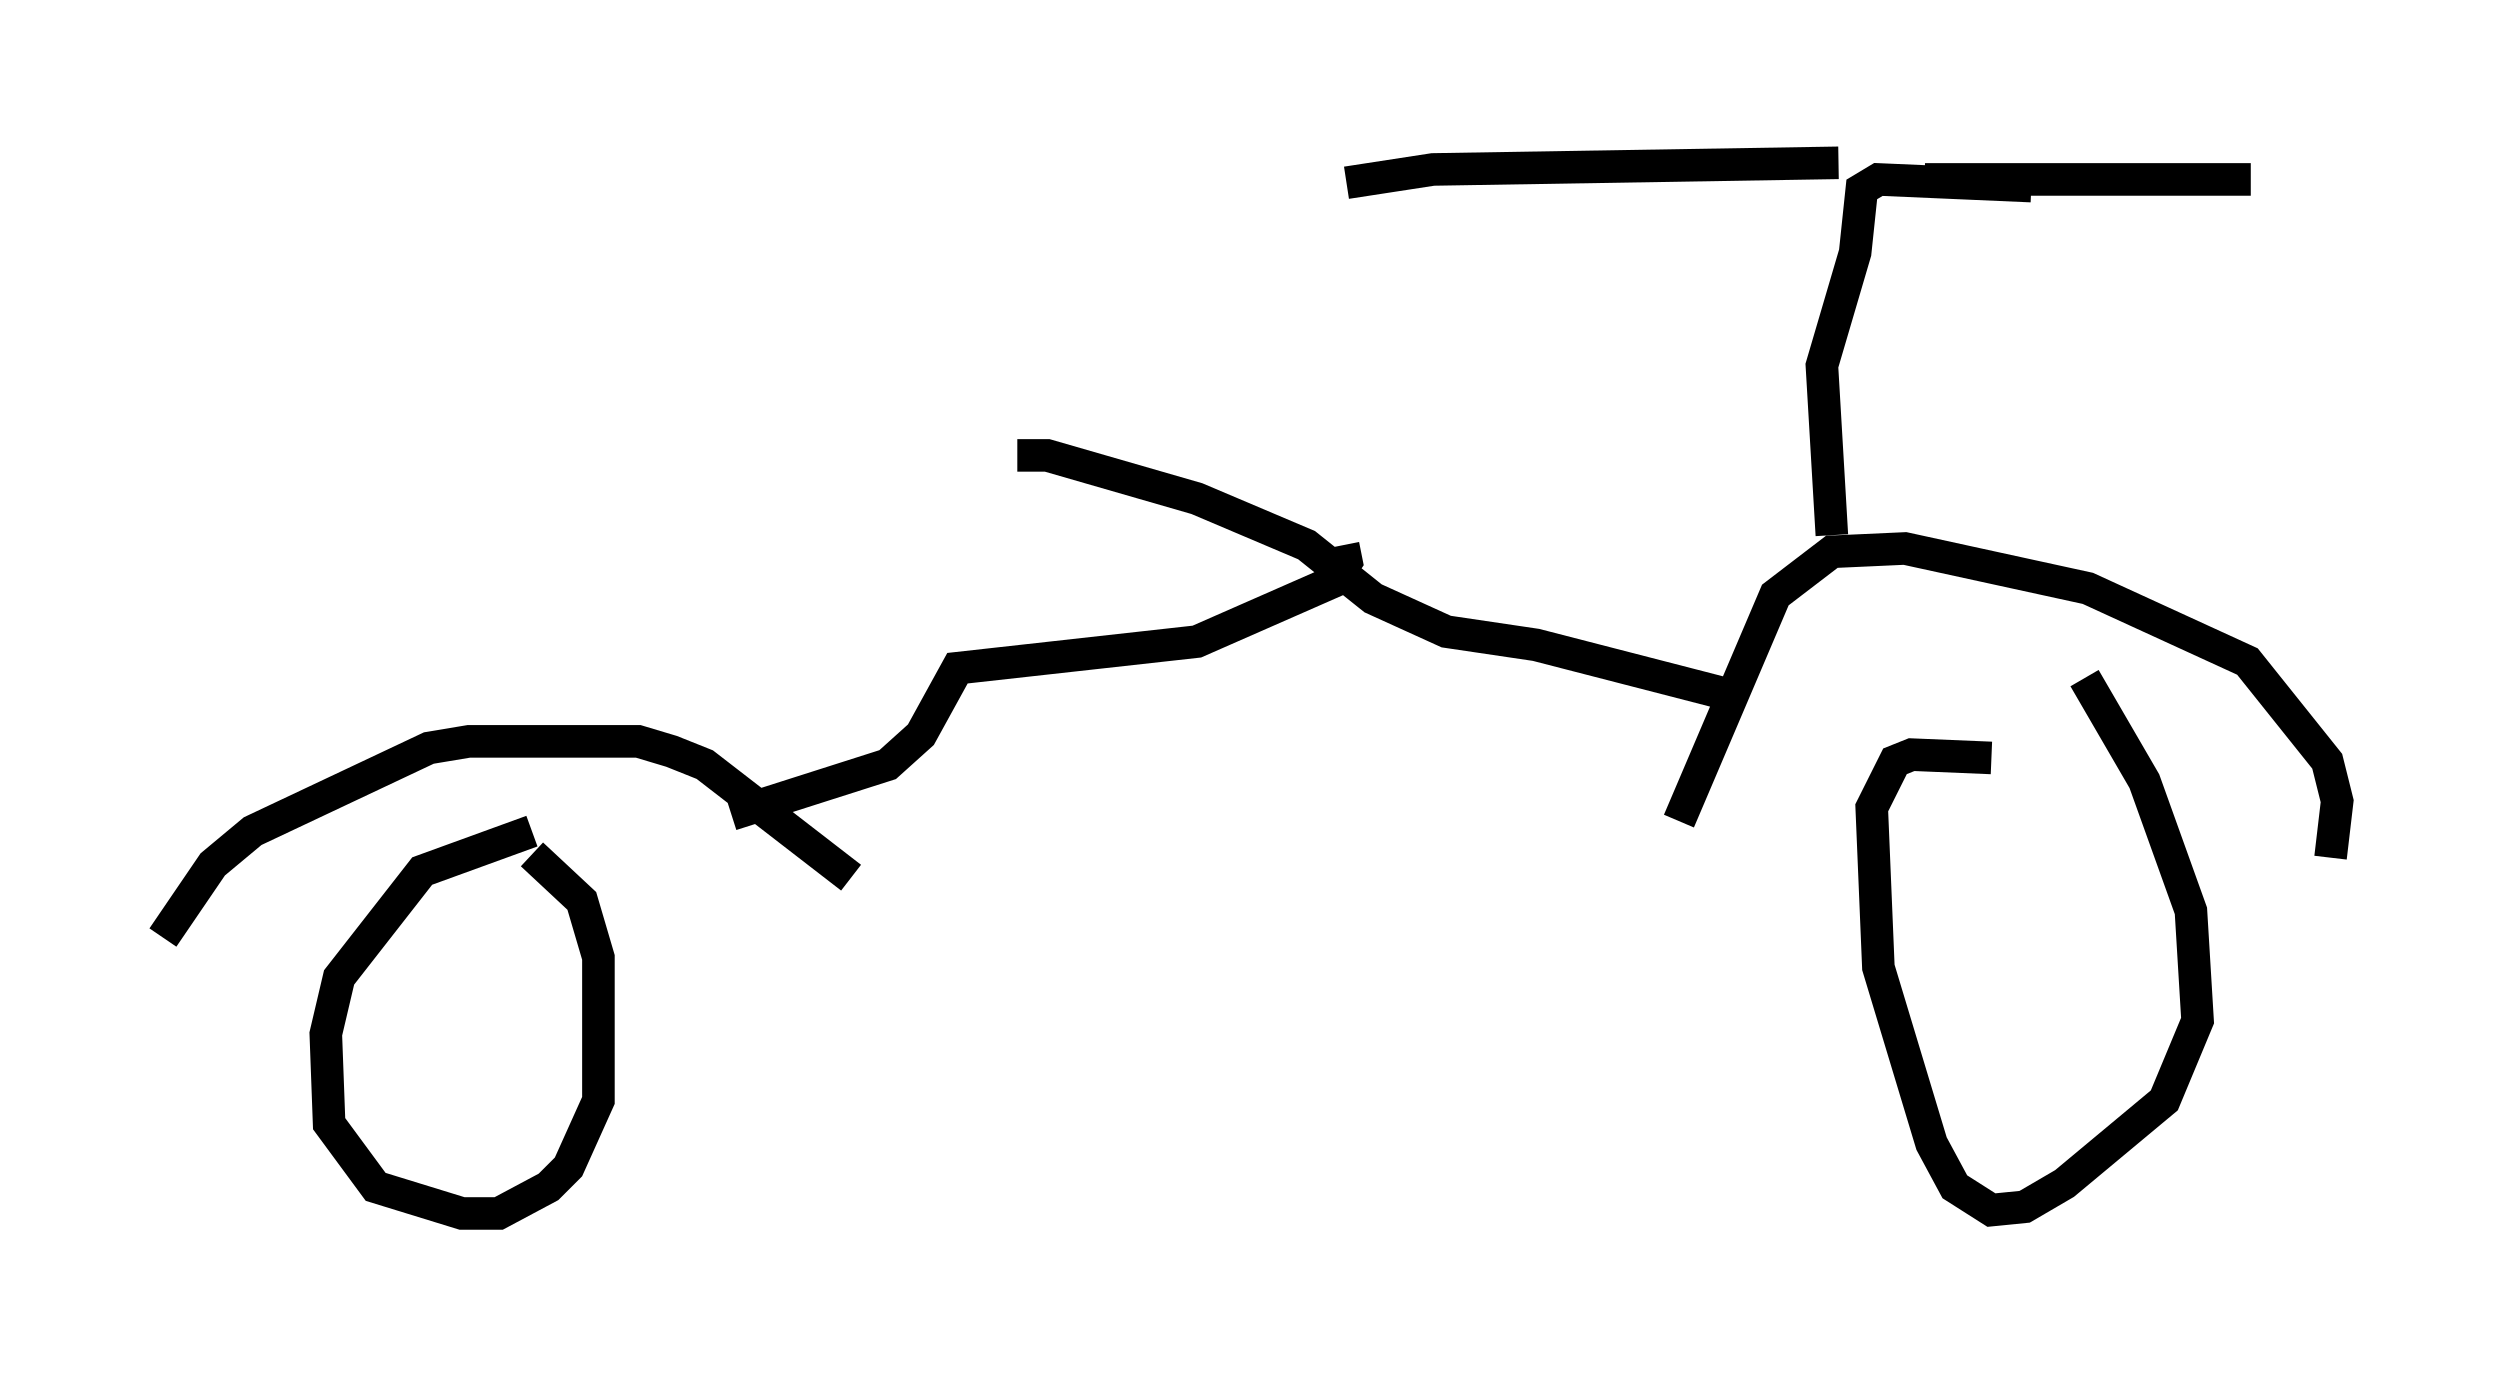 <?xml version="1.0" encoding="utf-8" ?>
<svg baseProfile="full" height="42.259" version="1.1" width="76.763" xmlns="http://www.w3.org/2000/svg" xmlns:ev="http://www.w3.org/2001/xml-events" xmlns:xlink="http://www.w3.org/1999/xlink"><defs /><rect fill="white" height="42.259" width="76.763" x="0" y="0" /><path d="M64.005, 24.09 m-2.858, -0.817 l-2.45, -0.102 -0.51, 0.204 l-0.715, 1.429 0.204, 4.9 l1.633, 5.41 0.715, 1.327 l1.123, 0.715 1.021, -0.102 l1.225, -0.715 3.063, -2.552 l1.021, -2.45 -0.204, -3.369 l-1.429, -3.981 -1.838, -3.165 m7.554, 5.513 l0.204, -1.735 -0.306, -1.225 l-2.45, -3.063 -4.9, -2.246 l-5.615, -1.225 -2.246, 0.102 l-1.735, 1.327 -2.96, 6.942 m4.696, -8.779 l-0.306, -5.206 1.021, -3.471 l0.204, -1.94 0.51, -0.306 l4.696, 0.204 m-5.921, -0.715 l-12.454, 0.204 -2.654, 0.408 m17.763, -0.102 l10.004, 0.0 m-15.619, 15.925 l-6.329, -1.633 -2.756, -0.408 l-2.246, -1.021 -2.042, -1.633 l-3.369, -1.429 -4.594, -1.327 l-0.919, 0.0 m10.004, 2.756 l0.102, 0.51 -0.408, 0.613 l-4.185, 1.838 -7.35, 0.817 l-1.123, 2.042 -1.021, 0.919 l-4.798, 1.531 m3.675, 1.94 l-4.492, -3.471 -1.021, -0.408 l-1.021, -0.306 -5.206, 0.0 l-1.225, 0.204 -5.41, 2.552 l-1.225, 1.021 -1.531, 2.246 m11.331, -3.267 l-3.369, 1.225 -2.552, 3.267 l-0.408, 1.735 0.102, 2.756 l1.429, 1.94 2.654, 0.817 l1.123, 0.0 1.531, -0.817 l0.613, -0.613 0.919, -2.042 l0.0, -4.39 -0.51, -1.735 l-1.531, -1.429 " fill="none" stroke="black" stroke-width="1" /></svg>